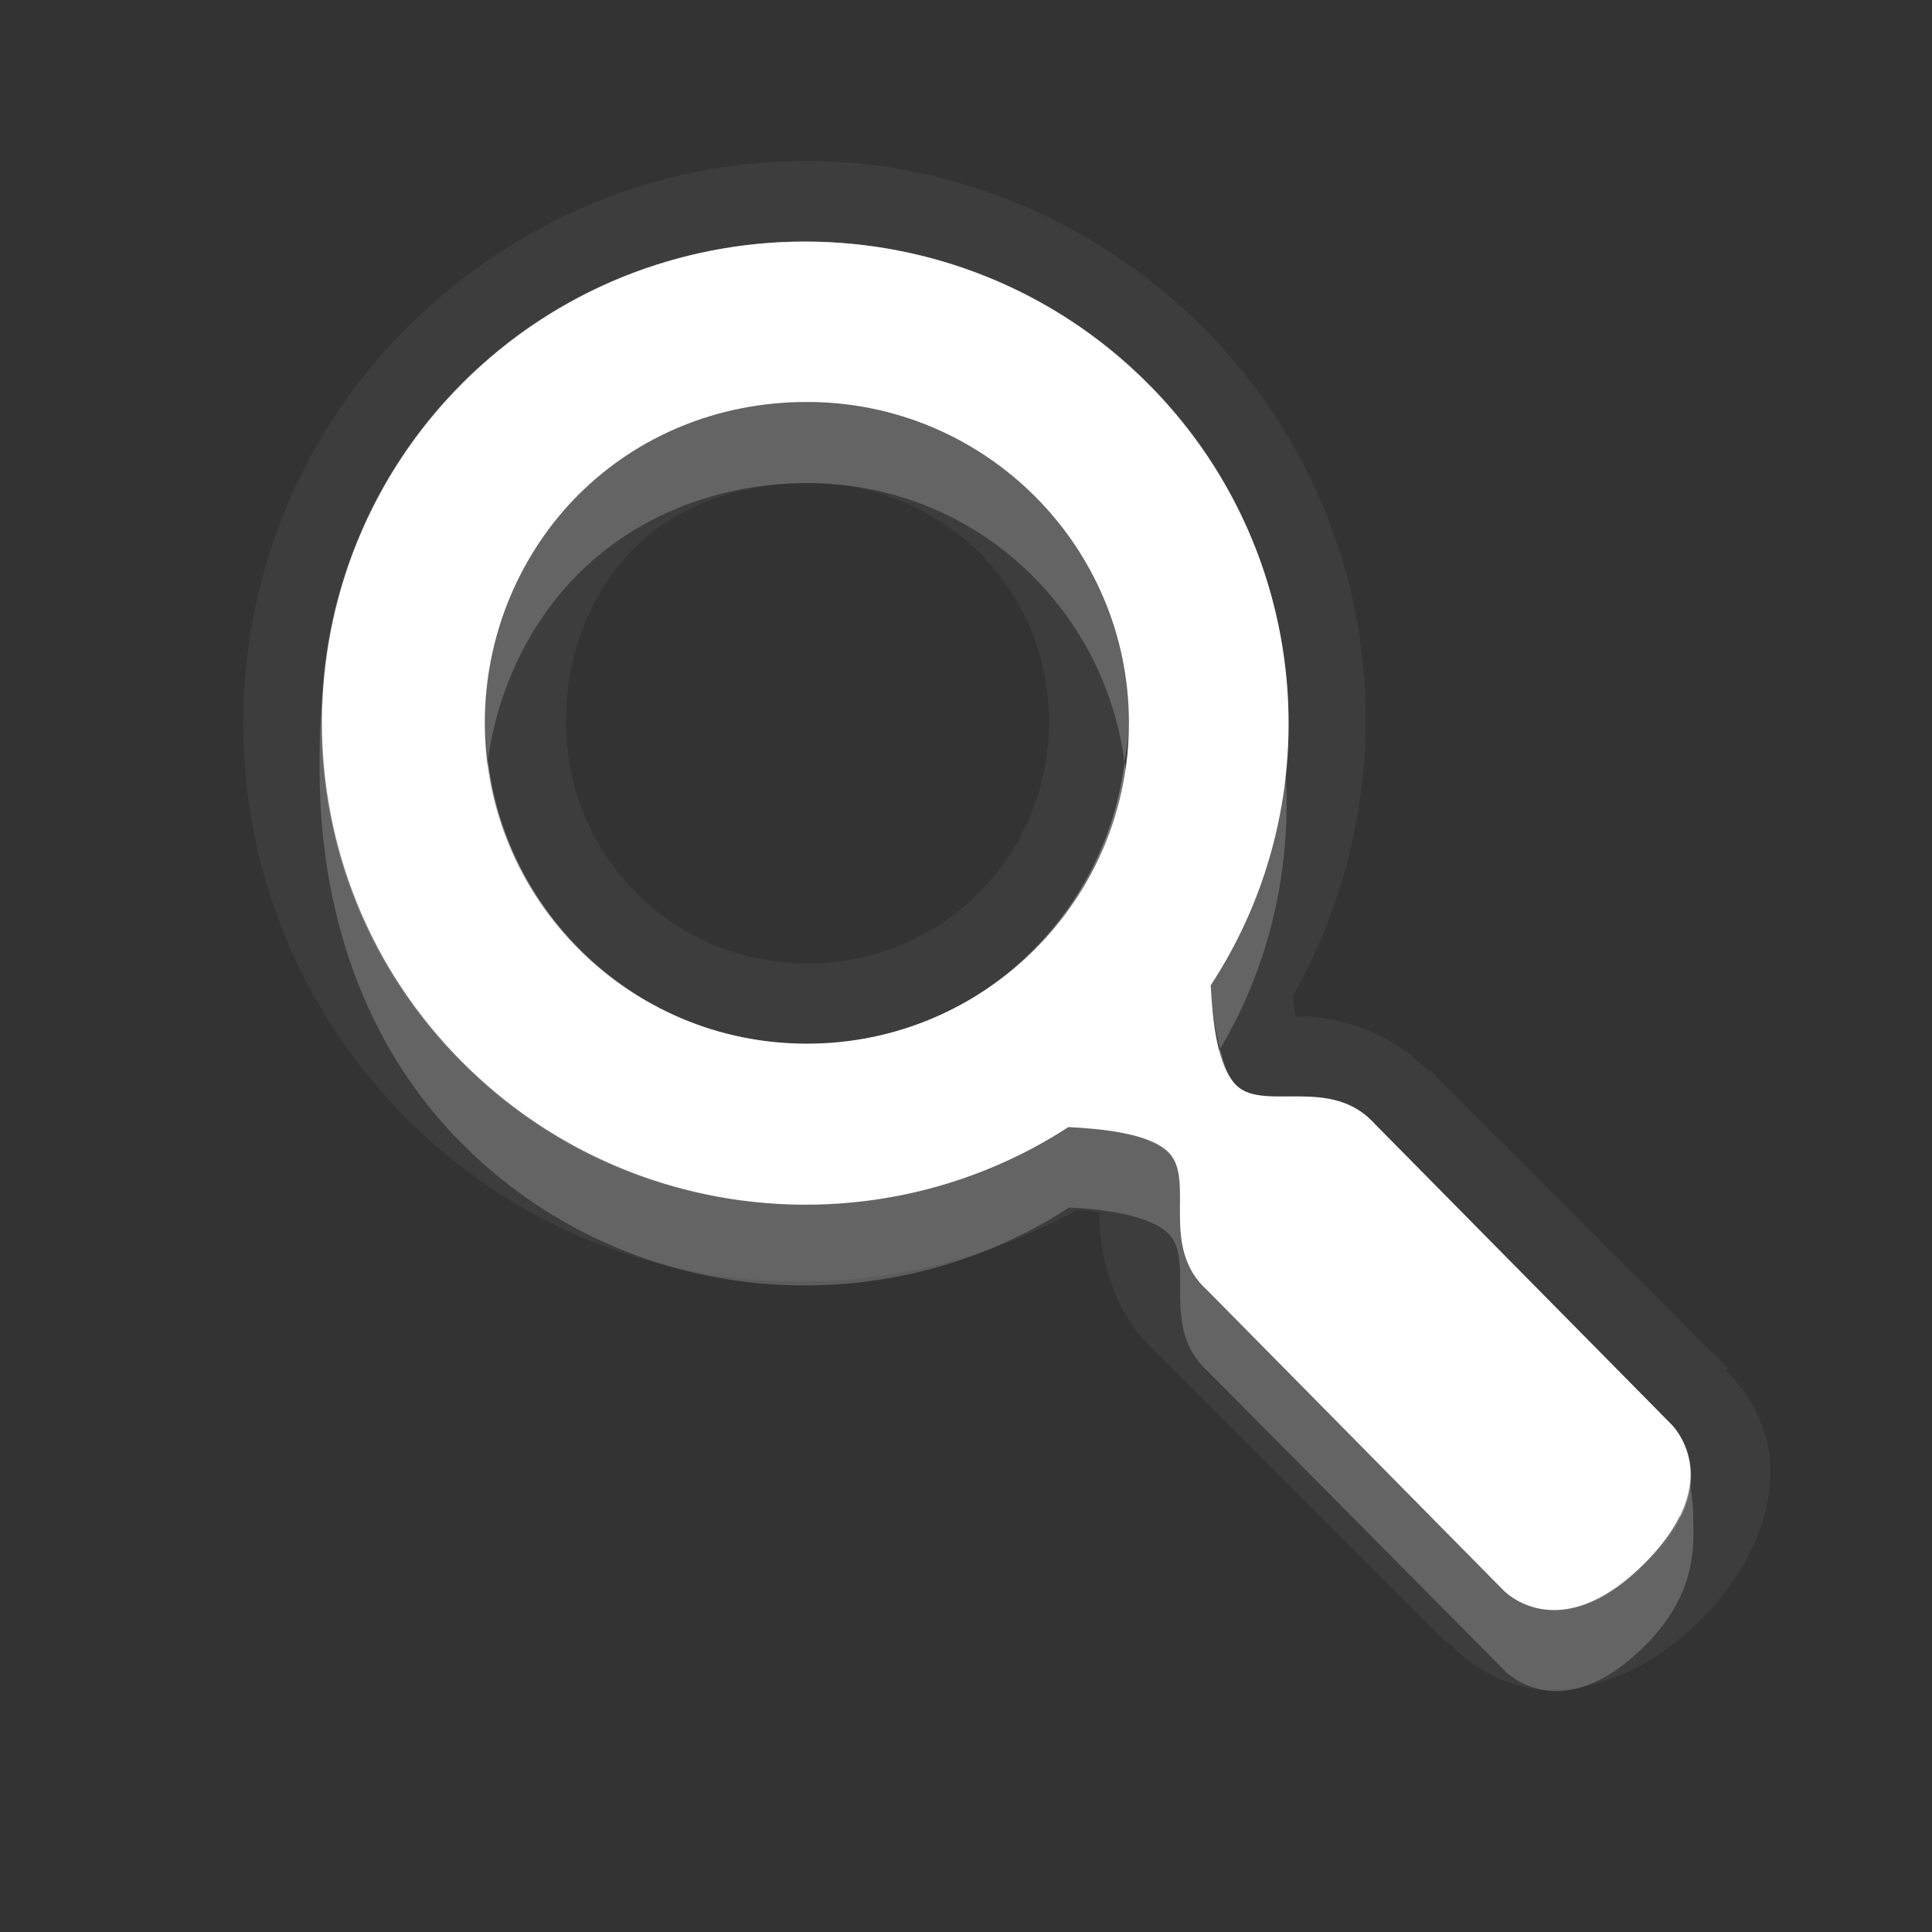 <?xml version="1.0" encoding="UTF-8" standalone="no"?>
<!-- Created with Inkscape (http://www.inkscape.org/) -->

<svg
   xmlns:dc="http://purl.org/dc/elements/1.1/"
   xmlns:cc="http://creativecommons.org/ns#"
   xmlns:rdf="http://www.w3.org/1999/02/22-rdf-syntax-ns#"
   xmlns:svg="http://www.w3.org/2000/svg"
   xmlns="http://www.w3.org/2000/svg"
   xmlns:xlink="http://www.w3.org/1999/xlink"
   xmlns:sodipodi="http://sodipodi.sourceforge.net/DTD/sodipodi-0.dtd"
   xmlns:inkscape="http://www.inkscape.org/namespaces/inkscape"
   width="24"
   height="24"
   id="svg2"
   sodipodi:version="0.32"
   inkscape:version="0.91 r"
   version="1.0"
   sodipodi:docname="system-search.svg"
   inkscape:output_extension="org.inkscape.output.svg.inkscape"
   inkscape:export-filename="/home/matt/.icons/Sirocco/scalable/mimetypes/text-plain.png"
   inkscape:export-xdpi="90"
   inkscape:export-ydpi="90"
   sodipodi:modified="true"
   style="display:inline">
  <rect width="100%" height="100%" fill="#333333" stroke="none"/>
  <sodipodi:namedview
     id="base"
     pagecolor="#838383"
     bordercolor="#cc0000"
     borderopacity="1"
     inkscape:pageopacity="1"
     inkscape:pageshadow="2"
     inkscape:zoom="22.027845"
     inkscape:cx="1.342406"
     inkscape:cy="9.6811859"
     inkscape:document-units="px"
     inkscape:current-layer="layer1"
     width="128px"
     height="128px"
     inkscape:showpageshadow="false"
     inkscape:window-width="2560"
     inkscape:window-height="1542"
     inkscape:window-x="0"
     inkscape:window-y="30"
     showguides="true"
     inkscape:guide-bbox="true"
     showgrid="true"
     inkscape:window-maximized="1"
     borderlayer="true">
    <inkscape:grid
       enabled="true"
       visible="true"
       id="grid3231"
       type="xygrid"
       empspacing="8"
       snapvisiblegridlinesonly="true" />
    <sodipodi:guide
       orientation="1,0"
       position="12,0"
       id="guide3791" />
    <sodipodi:guide
       orientation="0,1"
       position="14,9"
       id="guide3793" />
  </sodipodi:namedview>
  <defs
     id="defs4">
    <linearGradient
       id="StandardGradient"
       gradientTransform="scale(0.922,1.085)"
       x1="11.999"
       y1="0.922"
       x2="11.999"
       y2="19.387"
       gradientUnits="userSpaceOnUse">
      <stop
         style="stop-color:#000000;stop-opacity:0.235;"
         offset="0"
         id="stop3283" />
      <stop
         id="stop5544"
         offset="0.7"
         style="stop-color:#000000;stop-opacity:0.392;" />
      <stop
         style="stop-color:#000000;stop-opacity:0.55;"
         offset="1"
         id="stop2651" />
    </linearGradient>
    <radialGradient
       inkscape:collect="always"
       xlink:href="#StandardGradient"
       id="radialGradient3938"
       cx="13"
       cy="12.332"
       fx="13"
       fy="12.332"
       r="6.006"
       gradientTransform="matrix(1.832,-7.0414673e-8,7.0414673e-8,1.832,-10.81,-9.587)"
       gradientUnits="userSpaceOnUse" />
    <linearGradient
       id="StandardGradient-3"
       gradientTransform="matrix(0.998,0,0,0.998,-0.046,0.058)"
       x1="10.71"
       y1="1.996"
       x2="10.71"
       y2="18.974"
       gradientUnits="userSpaceOnUse"
       xlink:href="#StandardGradient">
      <stop
         style="stop-color:#000000;stop-opacity:0.863;"
         offset="0"
         id="stop3277" />
      <stop
         style="stop-color:#000000;stop-opacity:0.471;"
         offset="1"
         id="stop3279" />
    </linearGradient>
    <radialGradient
       inkscape:collect="always"
       xlink:href="#StandardGradient"
       id="radialGradient4002"
       gradientUnits="userSpaceOnUse"
       gradientTransform="matrix(1.412,0,0,1.294,-5.353,-3.824)"
       cx="13"
       cy="13"
       fx="13"
       fy="13"
       r="8.5" />
    <radialGradient
       inkscape:collect="always"
       xlink:href="#StandardGradient"
       id="radialGradient4006"
       gradientUnits="userSpaceOnUse"
       gradientTransform="matrix(1.412,0,0,1.294,-5.353,-3.824)"
       cx="13"
       cy="13"
       fx="13"
       fy="13"
       r="8.5" />
    <radialGradient
       inkscape:collect="always"
       xlink:href="#StandardGradient"
       id="radialGradient4008"
       gradientUnits="userSpaceOnUse"
       gradientTransform="matrix(1.412,0,0,1.294,-5.353,-3.824)"
       cx="13"
       cy="13"
       fx="13"
       fy="13"
       r="8.5" />
    <radialGradient
       inkscape:collect="always"
       xlink:href="#StandardGradient"
       id="radialGradient3771"
       gradientUnits="userSpaceOnUse"
       gradientTransform="matrix(1.412,0,0,1.294,-25.353,-3.824)"
       cx="13"
       cy="13"
       fx="13"
       fy="13"
       r="8.5" />
    <radialGradient
       inkscape:collect="always"
       xlink:href="#StandardGradient"
       id="radialGradient3775"
       gradientUnits="userSpaceOnUse"
       gradientTransform="matrix(1.412,0,0,1.294,-25.353,-3.824)"
       cx="13"
       cy="13"
       fx="13"
       fy="13"
       r="8.5" />
  </defs>
  <g
     style="display:inline"
     inkscape:label="Calque 1"
     id="layer1"
     inkscape:groupmode="layer"
     transform="translate(0,2)">
    <path
       inkscape:label="#path3766"
       sodipodi:nodetypes="cscsccsccscsccssssc"
       id="path3992"
       d="m 5.757,2.751 c -2.343,2.334 -2.343,6.123 0,8.457 2.042,2.035 5.188,2.306 7.515,0.793 0.395,0.02 1.033,0.074 1.26,0.33 0.309,0.349 -0.128,1.164 0.464,1.696 l 3.681,3.729 c 0,0 0.683,0.729 1.746,-0.33 1.063,-1.06 0.332,-1.74 0.332,-1.74 l -3.681,-3.729 c -0.534,-0.59 -1.352,-0.155 -1.702,-0.462 -0.257,-0.226 -0.312,-0.861 -0.332,-1.255 1.519,-2.318 1.247,-5.453 -0.796,-7.488 -2.343,-2.334 -6.145,-2.334 -8.488,0 z M 7.194,4.138 C 7.918,3.417 8.919,2.993 10.023,2.993 c 2.209,-10e-8 4.001,1.786 4.001,3.986 0,2.201 -1.792,3.986 -4.001,3.986 -2.209,1e-6 -4.001,-1.786 -4.001,-3.986 2e-7,-1.1 0.447,-2.119 1.171,-2.841 z"
       style="display:inline;fill:#ffffff;fill-opacity:1;stroke:none"
       inkscape:connector-curvature="0" />
    <path
       inkscape:connector-curvature="0"
       style="display:inline;opacity:0.05;fill:#ffffff;fill-opacity:1;stroke:none"
       d="m 10,4.5038388e-4 c -1.787,0 -3.575,0.705 -4.937,2.063 -2.723,2.713 -2.723,7.13 0,9.844 2.255,2.247 5.648,2.603 8.312,1.125 0.098,0.008 0.194,0.016 0.281,0.031 2.6e-4,0.031 -5.22e-4,0.027 0,0.062 0.005,0.37 0.116,1.086 0.625,1.594 0.022,0.022 0.039,0.041 0.062,0.062 l 3.625,3.625 0.031,0 c 0.018,0.019 0.387,0.453 1,0.562 0.628,0.112 1.435,-0.157 2.125,-0.844 0.69,-0.688 0.957,-1.497 0.844,-2.125 -0.106,-0.591 -0.485,-0.924 -0.531,-0.969 l 0.031,-0.031 -3.688,-3.688 c -0.007,-0.007 -0.025,0.007 -0.031,0 -0.512,-0.548 -1.213,-0.681 -1.594,-0.688 -0.035,-5.69e-4 -0.031,3.01e-4 -0.062,0 -0.013,-0.078 -0.023,-0.162 -0.031,-0.25 1.499,-2.659 1.137,-6.059 -1.125,-8.312 -1.362,-1.357 -3.151,-2.063 -4.938,-2.063 z m 0,1 c 1.536,0 3.079,0.583 4.25,1.75 2.042,2.035 2.3,5.182 0.781,7.5 0.02,0.394 0.087,1.024 0.344,1.25 0.35,0.307 1.154,-0.121 1.688,0.469 l 3.688,3.719 c 0,0 0.751,0.69 -0.312,1.75 -1.063,1.06 -1.75,0.312 -1.75,0.312 l -3.688,-3.719 c -0.592,-0.532 -0.16,-1.339 -0.469,-1.688 -0.227,-0.256 -0.855,-0.324 -1.25,-0.344 -2.327,1.513 -5.489,1.254 -7.531,-0.781 -2.343,-2.334 -2.343,-6.135 0,-8.469 1.171,-1.167 2.714,-1.75 4.25,-1.75 z m 0.031,2 c -1.104,10e-8 -2.12,0.403 -2.844,1.125 -0.724,0.722 -1.156,1.743 -1.156,2.844 0,2.201 1.791,4 4,4 2.209,0 4,-1.799 4,-4 0,-2.201 -1.791,-3.969 -4,-3.969 z m 0,1 c 1.68,-1e-7 3,1.306 3,2.969 0,1.663 -1.329,3 -3,3 -1.671,10e-7 -3,-1.337 -3,-3 2e-7,-0.841 0.311,-1.626 0.844,-2.156 0.527,-0.525 1.293,-0.812 2.156,-0.812 z"
       id="path3017" />
    <path
       style="display:inline;opacity:0.3;fill:#ffffff;fill-opacity:1;stroke:none"
       d="m 10,1 c -1.536,0 -3.079,0.583 -4.25,1.75 -2.343,2.334 -2.343,6.135 0,8.469 2.042,2.035 5.204,2.294 7.531,0.781 0.395,0.02 1.023,0.088 1.25,0.344 0.309,0.349 -0.123,1.156 0.469,1.688 l 3.688,3.719 c 0,0 0.687,0.747 1.75,-0.312 1.063,-1.06 0.312,-1.75 0.312,-1.75 l -3.688,-3.719 c -0.534,-0.59 -1.337,-0.161 -1.688,-0.469 -0.257,-0.226 -0.324,-0.856 -0.344,-1.25 1.519,-2.318 1.261,-5.465 -0.781,-7.5 -1.171,-1.167 -2.714,-1.75 -4.25,-1.75 z m 0,0.531 c 1.401,0 2.807,0.53 3.875,1.594 1.862,1.856 2.1,4.735 0.719,6.844 A 0.536,0.536 0 0 0 14.5,10.282 c 0.011,0.213 0.032,0.498 0.094,0.781 0.062,0.284 0.14,0.583 0.438,0.844 0.21,0.185 0.439,0.233 0.625,0.25 0.186,0.017 0.364,-0.002 0.5,0 0.271,0.004 0.366,0.04 0.5,0.188 a 0.536,0.536 0 0 0 0.031,0 l 3.688,3.719 a 0.536,0.536 0 0 0 0,0.031 c 0,0 0.07,0.026 0.094,0.156 0.023,0.13 0.04,0.368 -0.406,0.812 -0.446,0.445 -0.683,0.429 -0.812,0.406 -0.13,-0.023 -0.156,-0.094 -0.156,-0.094 a 0.536,0.536 0 0 0 -0.031,0 l -3.688,-3.719 a 0.536,0.536 0 0 0 -0.031,-0.031 c -0.147,-0.132 -0.152,-0.228 -0.156,-0.5 -0.002,-0.136 0.017,-0.313 0,-0.5 -0.017,-0.187 -0.064,-0.415 -0.25,-0.625 -0.261,-0.294 -0.561,-0.375 -0.844,-0.438 -0.283,-0.062 -0.567,-0.083 -0.781,-0.094 a 0.536,0.536 0 0 0 -0.312,0.094 c -2.117,1.377 -5.013,1.137 -6.875,-0.719 -2.137,-2.129 -2.137,-5.59 0,-7.719 1.068,-1.064 2.474,-1.594 3.875,-1.594 z m 0.031,0.938 c -1.235,10e-8 -2.388,0.453 -3.219,1.281 -0.828,0.825 -1.312,1.978 -1.312,3.219 0,2.491 2.031,4.531 4.531,4.531 2.5,0 4.531,-2.04 4.531,-4.531 0,-2.491 -2.037,-4.5 -4.531,-4.5 z m 0,0.531 c 2.209,-1e-7 4,1.768 4,3.969 0,2.201 -1.791,4 -4,4 -2.209,10e-7 -4,-1.799 -4,-4 0,-1.1 0.432,-2.122 1.156,-2.844 0.724,-0.722 1.739,-1.125 2.844,-1.125 z"
       id="path3998"
       inkscape:connector-curvature="0" />
    <path
       inkscape:connector-curvature="0"
       style="display:inline;opacity:0.3;fill:#ffffff;fill-opacity:1;stroke:none"
       d="m 10,1 c -1.536,0 -3.079,0.583 -4.25,1.75 -1.279,1.275 -1.837,2.988 -1.719,4.656 0.128,-1.334 0.694,-2.635 1.719,-3.656 2.343,-2.334 6.157,-2.334 8.5,0 1.061,1.057 1.616,2.399 1.719,3.781 0.16,-1.713 -0.402,-3.47 -1.719,-4.781 -1.171,-1.167 -2.714,-1.75 -4.25,-1.75 z m -3.937,6.469 c -0.022,0.171 -0.031,0.324 -0.031,0.5 0,2.201 1.791,4 4,4 2.209,0 4,-1.799 4,-4 0,-0.176 -0.04,-0.33 -0.062,-0.5 C 13.722,9.434 12.07,10.969 10.031,10.969 7.992,10.969 6.309,9.434 6.063,7.469 Z M 15.156,11.032 c -0.043,0.072 -0.079,0.148 -0.125,0.219 0.02,0.394 0.087,1.024 0.344,1.25 0.35,0.307 1.154,-0.121 1.688,0.469 l 3.688,3.719 c 0,0 0.066,0.058 0.125,0.156 0.352,-0.713 -0.125,-1.156 -0.125,-1.156 l -3.688,-3.719 c -0.534,-0.59 -1.337,-0.161 -1.688,-0.469 -0.109,-0.096 -0.17,-0.275 -0.219,-0.469 z"
       id="BevelShadow"
       inkscape:label="#path3170" />
    <path
       inkscape:connector-curvature="0"
       style="display:inline;opacity:0.2;fill:#ffffff;fill-opacity:1;stroke:none"
       d="m 9.438,1.032 c -0.383,0.036 -0.784,0.109 -1.156,0.219 0.371,-0.109 0.774,-0.182 1.156,-0.219 z m 1.125,0 c 0.383,0.036 0.785,0.109 1.156,0.219 -0.372,-0.109 -0.773,-0.182 -1.156,-0.219 z m -3.344,0.656 c -0.349,0.182 -0.685,0.401 -1,0.656 0.314,-0.255 0.652,-0.474 1,-0.656 z m 5.562,0 c 0.348,0.182 0.686,0.401 1,0.656 -0.315,-0.255 -0.651,-0.474 -1,-0.656 z m 1.469,1.062 c 0.234,0.233 0.437,0.491 0.625,0.75 -0.188,-0.261 -0.389,-0.515 -0.625,-0.75 z m -4.219,0.25 c -1.104,10e-8 -2.12,0.403 -2.844,1.125 -0.724,0.722 -1.156,1.743 -1.156,2.844 0,0.159 0.013,0.315 0.031,0.469 0.122,-0.886 0.523,-1.713 1.125,-2.312 0.724,-0.722 1.739,-1.125 2.844,-1.125 2.032,0 3.682,1.514 3.938,3.469 0.021,-0.164 0.062,-0.331 0.062,-0.5 0,-2.201 -1.791,-3.969 -4,-3.969 z m 3.938,4.469 c -0.031,0.246 -0.083,0.489 -0.156,0.719 0.074,-0.231 0.125,-0.472 0.156,-0.719 z m -0.156,0.719 c -0.073,0.23 -0.171,0.446 -0.281,0.656 0.112,-0.209 0.208,-0.427 0.281,-0.656 z m -0.281,0.656 c -0.111,0.21 -0.23,0.408 -0.375,0.594 0.143,-0.182 0.265,-0.388 0.375,-0.594 z m -0.375,0.594 c -0.136,0.175 -0.306,0.35 -0.469,0.5 0.17,-0.153 0.327,-0.321 0.469,-0.5 z m 2.625,-4 c 0.059,0.219 0.091,0.433 0.125,0.656 -0.033,-0.223 -0.067,-0.437 -0.125,-0.656 z m -11.75,0.969 c -0.043,0.334 -0.062,0.665 -0.062,1 l 0,0.156 c 1e-7,1.67 0.504,3.384 1.781,4.656 2.042,2.035 5.204,2.294 7.531,0.781 0.395,0.02 1.023,0.088 1.25,0.344 0.309,0.349 -0.123,1.156 0.469,1.688 l 3.688,3.719 c 1e-6,0 0.689,0.749 1.75,-0.312 0.681,-0.681 0.594,-1.324 0.594,-1.594 0,-0.202 -0.025,-0.283 -0.031,-0.406 -0.034,0.27 -0.177,0.615 -0.562,1 -1.063,1.06 -1.75,0.312 -1.75,0.312 l -3.688,-3.719 c -0.592,-0.532 -0.16,-1.339 -0.469,-1.688 -0.227,-0.256 -0.855,-0.324 -1.25,-0.344 C 10.955,13.513 7.792,13.254 5.75,11.219 4.432,9.906 3.867,8.122 4.031,6.407 Z m 2.031,1.125 c 0.027,0.191 0.072,0.381 0.125,0.562 -0.053,-0.182 -0.098,-0.371 -0.125,-0.562 z m 9.906,0.031 c -0.092,0.933 -0.404,1.873 -0.938,2.687 0.011,0.227 0.059,0.519 0.125,0.781 0.629,-1.056 0.895,-2.281 0.812,-3.469 z m -9,1.969 c 0.121,0.144 0.235,0.28 0.375,0.406 -0.133,-0.121 -0.26,-0.269 -0.375,-0.406 z M 12.031,10.407 c -0.183,0.109 -0.362,0.203 -0.562,0.281 0.202,-0.078 0.378,-0.173 0.562,-0.281 z m -3.969,0.031 c 0.169,0.095 0.348,0.18 0.531,0.25 -0.181,-0.071 -0.364,-0.155 -0.531,-0.25 z"
       id="BevelHighlight"
       inkscape:label="#path3177" />
  </g>
</svg>
